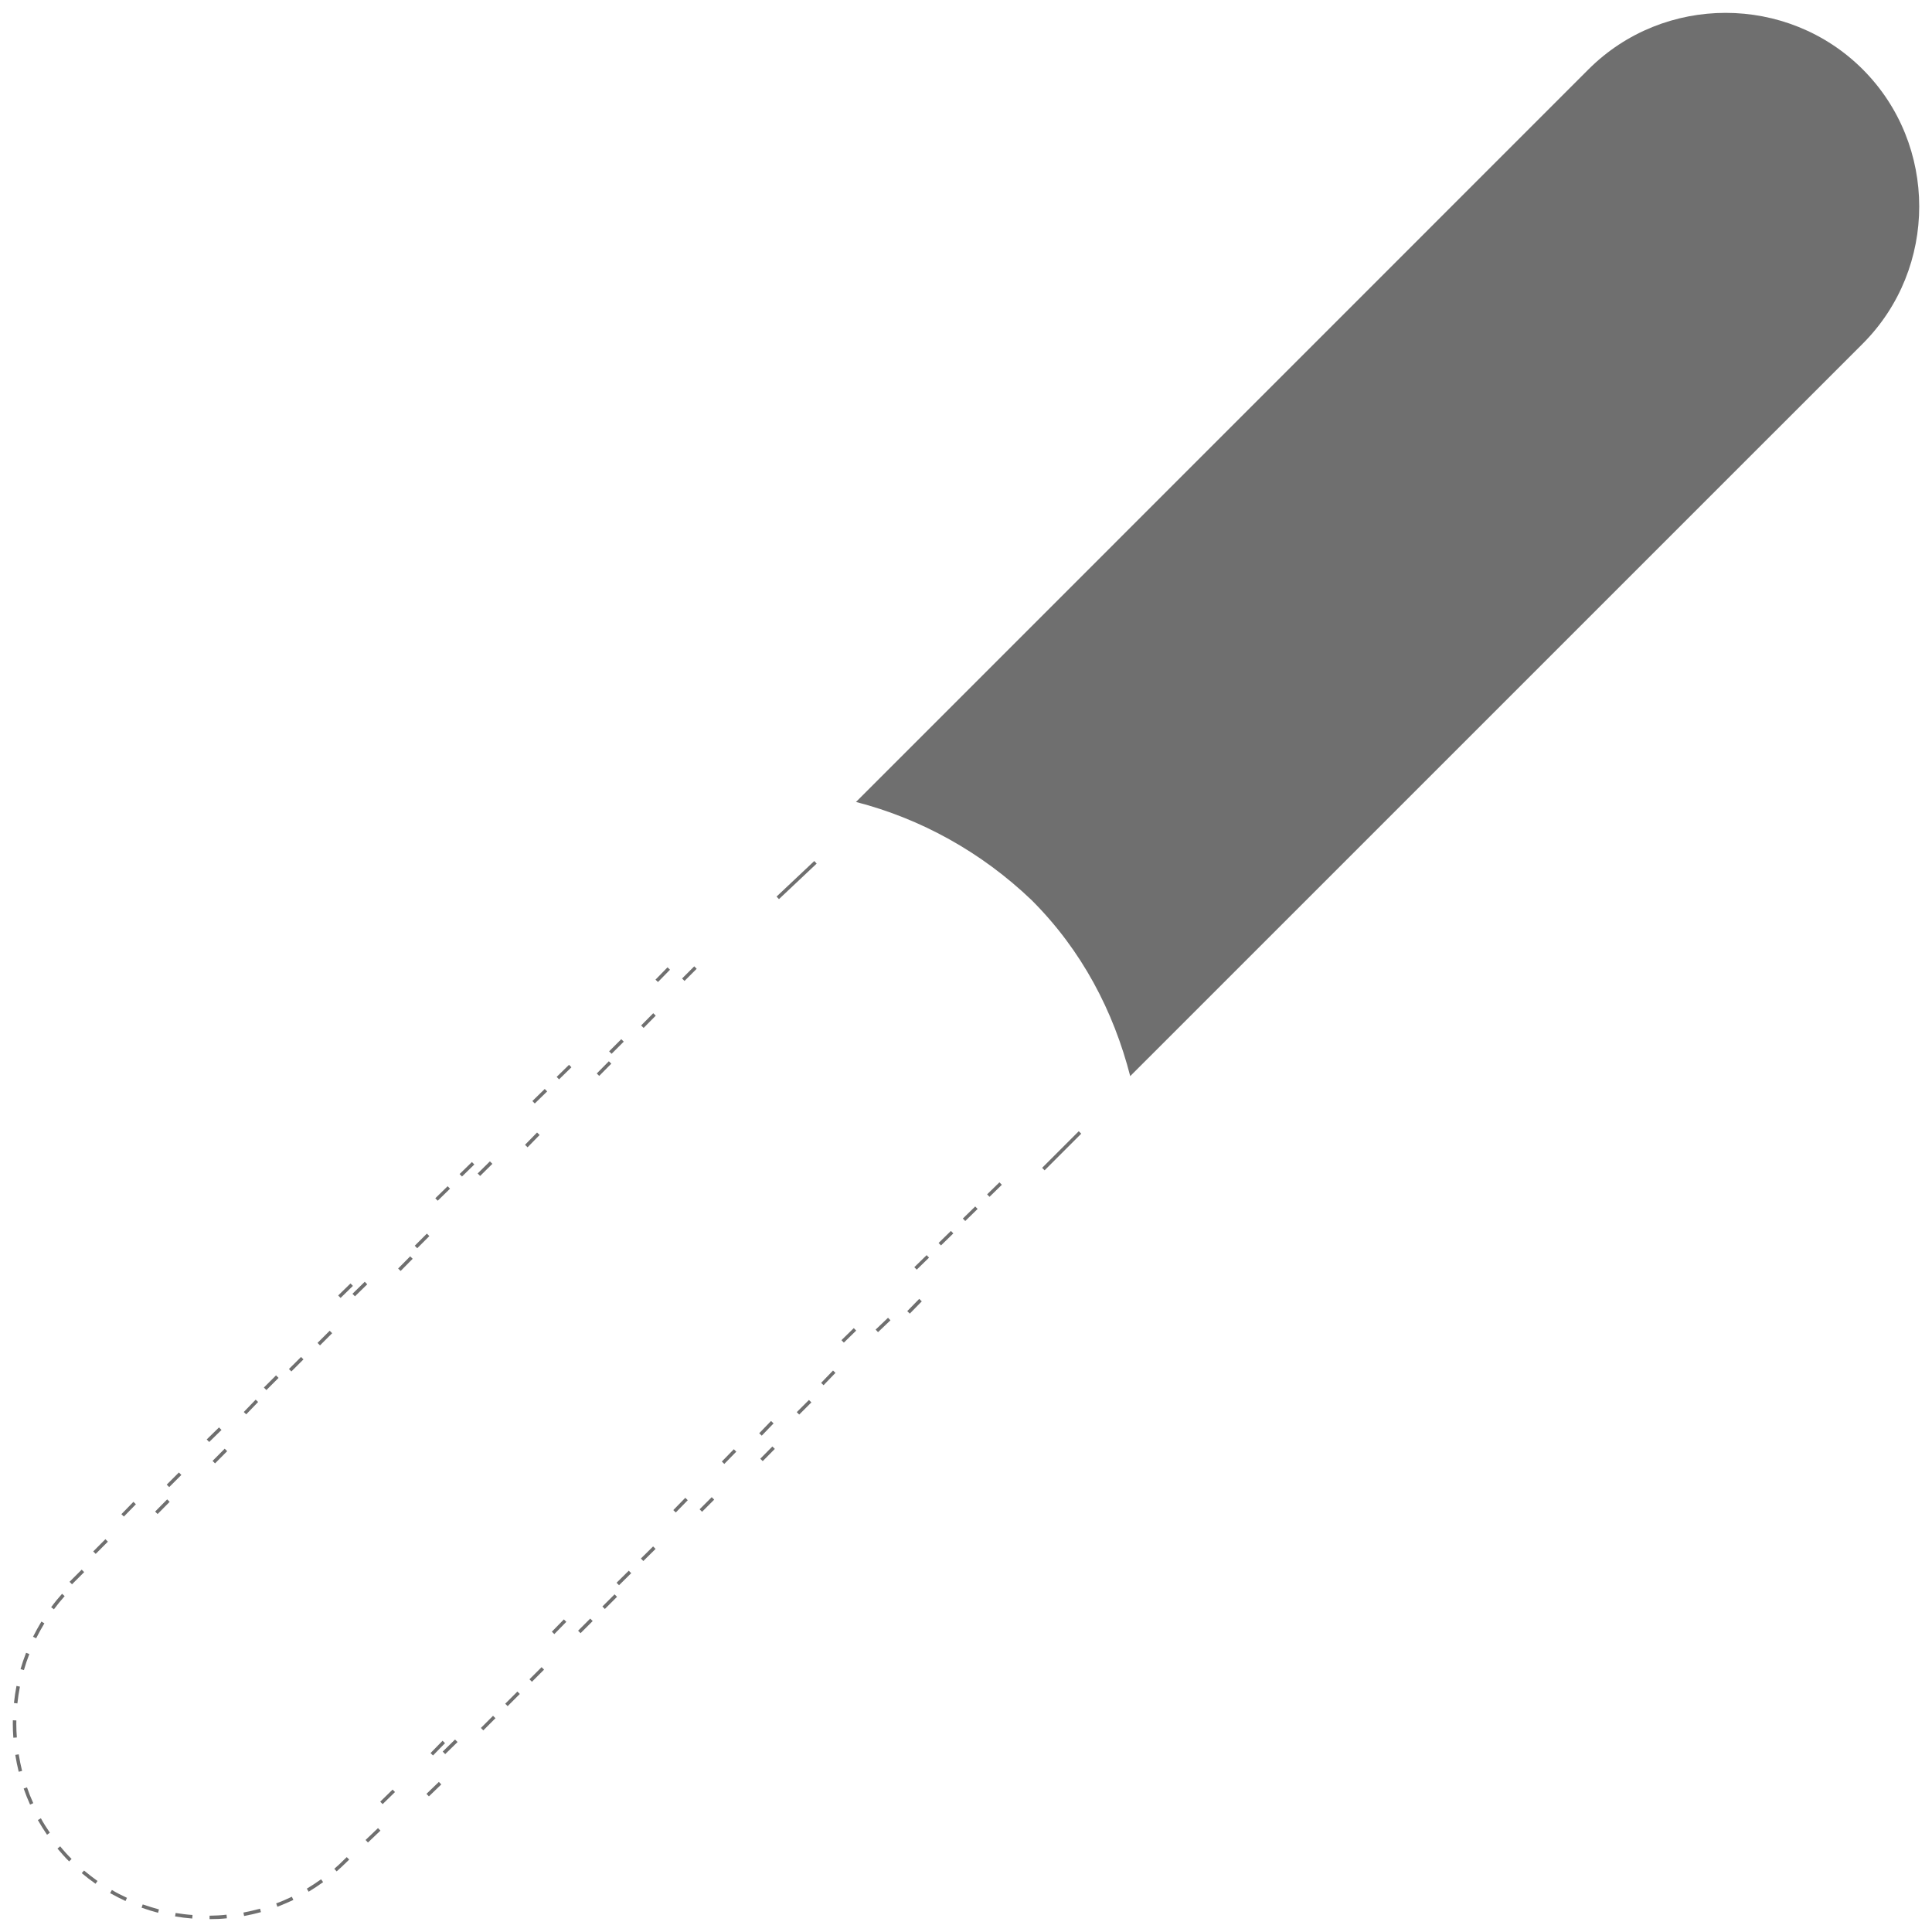 <?xml version="1.0" encoding="utf-8"?>
<!-- Generator: Adobe Illustrator 15.0.2, SVG Export Plug-In . SVG Version: 6.00 Build 0)  -->
<!DOCTYPE svg PUBLIC "-//W3C//DTD SVG 1.1//EN" "http://www.w3.org/Graphics/SVG/1.1/DTD/svg11.dtd">
<svg version="1.1" id="Layer_1" xmlns="http://www.w3.org/2000/svg" xmlns:xlink="http://www.w3.org/1999/xlink" x="0px" y="0px"
	 width="32px" height="32px" viewBox="384 284 32 32" enable-background="new 384 284 32 32" xml:space="preserve">
<g>
	<path fill="#6F6F6F" d="M414.853,285.149c-1.249-1.248-3.294-1.248-4.543,0l-12.132,12.134c1.075,0.277,2.08,0.832,2.912,1.629
		c0.832,0.832,1.353,1.837,1.63,2.912l12.134-12.133C416.1,288.442,416.1,286.397,414.853,285.149z"/>
	
		<rect x="396.605" y="298.415" transform="matrix(0.728 -0.686 0.686 0.728 -96.579 353.675)" fill="#6F6F6F" width="0.858" height="0.058"/>
	<path fill="#6F6F6F" d="M388.574,315.526l0.021,0.056c0.089-0.035,0.178-0.073,0.264-0.113l-0.025-0.053
		C388.75,315.456,388.663,315.494,388.574,315.526z"/>
	
		<rect x="390.952" y="304.336" transform="matrix(-0.707 -0.707 0.707 -0.707 452.148 796.243)" fill="#6F6F6F" width="0.058" height="0.284"/>
	<path fill="#6F6F6F" d="M387.471,315.73l0,0.057c0.096,0,0.192-0.004,0.287-0.014l-0.006-0.06
		C387.66,315.725,387.565,315.728,387.471,315.73z"/>
	
		<rect x="388.827" y="306.462" transform="matrix(0.708 -0.706 0.706 0.708 -102.866 364.212)" fill="#6F6F6F" width="0.283" height="0.057"/>
	
		<rect x="387.217" y="308.07" transform="matrix(0.705 -0.71 0.71 0.705 -104.197 365.932)" fill="#6F6F6F" width="0.285" height="0.058"/>
	<path fill="#6F6F6F" d="M388.032,315.678l0.011,0.057c0.093-0.018,0.188-0.039,0.279-0.064l-0.015-0.057
		C388.216,315.639,388.124,315.66,388.032,315.678z"/>
	
		<rect x="387.732" y="307.556" transform="matrix(-0.699 -0.715 0.715 -0.699 438.587 800.094)" fill="#6F6F6F" width="0.059" height="0.285"/>
	
		<rect x="389.343" y="305.946" transform="matrix(-0.707 -0.707 0.707 -0.707 448.262 797.853)" fill="#6F6F6F" width="0.058" height="0.285"/>
	
		<rect x="390.549" y="304.738" transform="matrix(-0.711 -0.703 0.703 -0.711 454.085 796.276)" fill="#6F6F6F" width="0.058" height="0.284"/>
	<path fill="#6F6F6F" d="M389.082,315.282l0.03,0.051c0.082-0.05,0.163-0.103,0.24-0.159l-0.034-0.047
		C389.241,315.182,389.162,315.234,389.082,315.282z"/>
	
		<rect x="390.841" y="313.53" transform="matrix(-0.694 -0.72 0.72 -0.694 436.606 812.749)" fill="#6F6F6F" width="0.058" height="0.285"/>
	
		<rect x="390.147" y="305.141" transform="matrix(-0.699 -0.715 0.715 -0.699 444.416 797.72)" fill="#6F6F6F" width="0.059" height="0.285"/>
	
		<rect x="390.439" y="313.931" transform="matrix(-0.699 -0.716 0.716 -0.699 438.48 812.874)" fill="#6F6F6F" width="0.057" height="0.286"/>
	<path fill="#6F6F6F" d="M386.9,315.742c0.094,0.016,0.189,0.027,0.284,0.035l0.005-0.059c-0.093-0.006-0.188-0.018-0.28-0.033
		L386.9,315.742z"/>
	<path fill="#6F6F6F" d="M389.698,314.803c-0.051,0.053-0.106,0.102-0.161,0.15l0.039,0.043c0.056-0.049,0.111-0.101,0.164-0.153
		l0.044-0.043l-0.041-0.04L389.698,314.803z"/>
	
		<rect x="390.036" y="314.335" transform="matrix(-0.69 -0.724 0.724 -0.69 431.641 813.795)" fill="#6F6F6F" width="0.058" height="0.285"/>
	
		<rect x="389.745" y="305.542" transform="matrix(-0.699 -0.716 0.716 -0.699 443.305 798.129)" fill="#6F6F6F" width="0.057" height="0.285"/>
	
		<rect x="388.424" y="306.864" transform="matrix(0.707 -0.707 0.707 0.707 -103.198 364.645)" fill="#6F6F6F" width="0.285" height="0.059"/>
	<path fill="#6F6F6F" d="M384.686,310.858c-0.049,0.082-0.096,0.167-0.139,0.252l0.052,0.025c0.042-0.083,0.087-0.166,0.136-0.247
		L384.686,310.858z"/>
	<path fill="#6F6F6F" d="M384.392,313.624c0.031,0.089,0.067,0.18,0.106,0.266l0.053-0.024c-0.039-0.085-0.074-0.173-0.104-0.262
		L384.392,313.624z"/>
	<path fill="#6F6F6F" d="M384.627,314.146c0.047,0.082,0.098,0.164,0.152,0.243l0.047-0.034c-0.053-0.077-0.104-0.156-0.149-0.239
		L384.627,314.146z"/>
	<path fill="#6F6F6F" d="M384.253,313.067c0.015,0.093,0.034,0.188,0.057,0.279l0.056-0.014c-0.022-0.089-0.042-0.184-0.056-0.275
		L384.253,313.067z"/>
	<path fill="#6F6F6F" d="M384.27,312.553c0-0.021,0-0.038,0.001-0.057l-0.058-0.003c-0.001,0.021-0.001,0.039-0.001,0.06
		c0,0.076,0.003,0.152,0.009,0.229l0.058-0.004C384.273,312.703,384.27,312.627,384.27,312.553z"/>
	<path fill="#6F6F6F" d="M384.486,311.396l-0.054-0.021c-0.034,0.088-0.066,0.18-0.092,0.271l0.056,0.016
		C384.422,311.571,384.453,311.48,384.486,311.396z"/>
	
		<rect x="386.815" y="308.473" transform="matrix(0.707 -0.707 0.707 0.707 -104.807 363.978)" fill="#6F6F6F" width="0.285" height="0.058"/>
	<path fill="#6F6F6F" d="M385.028,310.398c-0.063,0.07-0.125,0.146-0.181,0.223l0.046,0.034c0.056-0.075,0.116-0.149,0.178-0.218
		L385.028,310.398z"/>
	<path fill="#6F6F6F" d="M384.33,311.936l-0.057-0.012c-0.018,0.094-0.032,0.189-0.042,0.283l0.057,0.007
		C384.298,312.122,384.312,312.027,384.33,311.936z"/>
	
		<rect x="388.136" y="307.153" transform="matrix(0.72 0.694 -0.694 0.72 321.941 -183.334)" fill="#6F6F6F" width="0.056" height="0.284"/>
	
		<rect x="386.124" y="309.165" transform="matrix(-0.716 -0.699 0.699 -0.716 446.41 800.382)" fill="#6F6F6F" width="0.057" height="0.285"/>
	<path fill="#6F6F6F" d="M386.345,315.597c0.09,0.032,0.182,0.061,0.273,0.085l0.015-0.056c-0.09-0.025-0.181-0.053-0.269-0.083
		L386.345,315.597z"/>
	<path fill="#6F6F6F" d="M385.824,315.356c0.083,0.047,0.169,0.09,0.255,0.131l0.024-0.053c-0.085-0.039-0.169-0.082-0.25-0.13
		L385.824,315.356z"/>
	
		<rect x="386.525" y="308.762" transform="matrix(-0.711 -0.703 0.703 -0.711 444.37 800.334)" fill="#6F6F6F" width="0.058" height="0.284"/>
	
		<rect x="385.607" y="309.68" transform="matrix(0.706 -0.708 0.708 0.706 -105.948 364.072)" fill="#6F6F6F" width="0.286" height="0.058"/>
	
		<rect x="385.205" y="310.083" transform="matrix(0.707 -0.707 0.707 0.707 -106.417 363.311)" fill="#6F6F6F" width="0.285" height="0.058"/>
	<path fill="#6F6F6F" d="M385.354,315.025c0.073,0.062,0.15,0.121,0.228,0.176l0.033-0.046c-0.076-0.056-0.152-0.113-0.223-0.173
		L385.354,315.025z"/>
	<path fill="#6F6F6F" d="M384.952,314.618c0.061,0.072,0.125,0.146,0.193,0.213l0.041-0.041c-0.066-0.065-0.13-0.136-0.189-0.209
		L384.952,314.618z"/>
	
		<rect x="393.255" y="311.116" transform="matrix(-0.716 -0.699 0.699 -0.716 457.282 808.71)" fill="#6F6F6F" width="0.057" height="0.284"/>
	
		<rect x="396.475" y="307.896" transform="matrix(-0.711 -0.703 0.703 -0.711 462.076 805.837)" fill="#6F6F6F" width="0.057" height="0.285"/>
	
		<rect x="396.072" y="308.298" transform="matrix(-0.716 -0.699 0.699 -0.716 464.084 805.843)" fill="#6F6F6F" width="0.057" height="0.284"/>
	
		<rect x="396.877" y="307.496" transform="matrix(-0.72 -0.694 0.694 -0.72 468.966 804.609)" fill="#6F6F6F" width="0.058" height="0.282"/>
	
		<rect x="395.669" y="308.702" transform="matrix(-0.707 -0.707 0.707 -0.707 457.114 807.03)" fill="#6F6F6F" width="0.058" height="0.284"/>
	
		<rect x="395.379" y="299.909" transform="matrix(-0.707 -0.707 0.707 -0.707 462.835 791.816)" fill="#6F6F6F" width="0.057" height="0.285"/>
	
		<rect x="394.976" y="300.313" transform="matrix(-0.716 -0.699 0.699 -0.716 467.782 791.378)" fill="#6F6F6F" width="0.057" height="0.285"/>
	
		<rect x="395.267" y="309.103" transform="matrix(-0.716 -0.699 0.699 -0.716 462.141 806.661)" fill="#6F6F6F" width="0.057" height="0.284"/>
	
		<rect x="397.28" y="307.091" transform="matrix(-0.707 -0.707 0.707 -0.707 461.001 805.42)" fill="#6F6F6F" width="0.057" height="0.285"/>
	
		<rect x="399.292" y="305.078" transform="matrix(-0.699 -0.716 0.716 -0.699 459.853 804.172)" fill="#6F6F6F" width="0.057" height="0.285"/>
	
		<rect x="394.865" y="309.506" transform="matrix(-0.703 -0.711 0.711 -0.703 452.187 808.187)" fill="#6F6F6F" width="0.058" height="0.285"/>
	
		<rect x="397.683" y="306.691" transform="matrix(-0.72 -0.694 0.694 -0.72 471.129 803.753)" fill="#6F6F6F" width="0.056" height="0.284"/>
	
		<rect x="400.097" y="304.273" transform="matrix(-0.699 -0.716 0.716 -0.699 461.796 803.38)" fill="#6F6F6F" width="0.057" height="0.286"/>
	
		<rect x="400.499" y="303.872" transform="matrix(-0.699 -0.716 0.716 -0.699 462.766 802.987)" fill="#6F6F6F" width="0.057" height="0.285"/>
	
		<rect x="399.695" y="304.677" transform="matrix(-0.699 -0.716 0.716 -0.699 460.824 803.779)" fill="#6F6F6F" width="0.057" height="0.285"/>
	
		<rect x="398.888" y="305.482" transform="matrix(-0.715 -0.699 0.699 -0.715 470.742 803)" fill="#6F6F6F" width="0.059" height="0.284"/>
	
		<rect x="398.084" y="306.286" transform="matrix(-0.699 -0.716 0.716 -0.699 456.937 805.36)" fill="#6F6F6F" width="0.057" height="0.285"/>
	
		<rect x="398.487" y="305.884" transform="matrix(-0.69 -0.724 0.724 -0.69 452.039 805.629)" fill="#6F6F6F" width="0.058" height="0.284"/>
	
		<rect x="391.355" y="303.933" transform="matrix(-0.699 -0.716 0.716 -0.699 447.191 796.547)" fill="#6F6F6F" width="0.057" height="0.285"/>
	
		<rect x="392.853" y="311.517" transform="matrix(-0.707 -0.707 0.707 -0.707 450.315 809.845)" fill="#6F6F6F" width="0.058" height="0.284"/>
	
		<rect x="392.451" y="311.921" transform="matrix(-0.707 -0.707 0.707 -0.707 449.343 810.25)" fill="#6F6F6F" width="0.057" height="0.285"/>
	
		<rect x="392.049" y="312.322" transform="matrix(-0.707 -0.707 0.707 -0.707 448.372 810.651)" fill="#6F6F6F" width="0.057" height="0.285"/>
	
		<rect x="392.561" y="302.726" transform="matrix(-0.715 -0.699 0.699 -0.715 461.814 793.852)" fill="#6F6F6F" width="0.059" height="0.285"/>
	
		<rect x="392.16" y="303.128" transform="matrix(-0.703 -0.711 0.711 -0.703 452.117 795.402)" fill="#6F6F6F" width="0.058" height="0.285"/>
	
		<rect x="391.243" y="313.127" transform="matrix(-0.716 -0.699 0.699 -0.716 452.426 810.754)" fill="#6F6F6F" width="0.057" height="0.285"/>
	
		<rect x="391.757" y="303.531" transform="matrix(-0.699 -0.716 0.716 -0.699 448.162 796.153)" fill="#6F6F6F" width="0.057" height="0.285"/>
	
		<rect x="394.573" y="300.714" transform="matrix(-0.711 -0.703 0.703 -0.711 463.8 792.218)" fill="#6F6F6F" width="0.058" height="0.285"/>
	
		<rect x="391.645" y="312.724" transform="matrix(-0.699 -0.715 0.715 -0.699 441.536 811.674)" fill="#6F6F6F" width="0.059" height="0.286"/>
	
		<rect x="394.171" y="301.117" transform="matrix(-0.707 -0.707 0.707 -0.707 459.919 793.023)" fill="#6F6F6F" width="0.058" height="0.285"/>
	
		<rect x="394.463" y="309.908" transform="matrix(-0.703 -0.711 0.711 -0.703 451.216 808.585)" fill="#6F6F6F" width="0.058" height="0.284"/>
	
		<rect x="394.06" y="310.311" transform="matrix(-0.707 -0.707 0.707 -0.707 453.229 808.64)" fill="#6F6F6F" width="0.058" height="0.285"/>
	
		<rect x="393.77" y="301.518" transform="matrix(-0.711 -0.703 0.703 -0.711 461.928 793.02)" fill="#6F6F6F" width="0.057" height="0.285"/>
	
		<rect x="393.367" y="301.921" transform="matrix(-0.699 -0.716 0.716 -0.699 452.048 794.571)" fill="#6F6F6F" width="0.057" height="0.286"/>
	
		<rect x="392.965" y="302.323" transform="matrix(-0.699 -0.716 0.716 -0.699 451.077 794.964)" fill="#6F6F6F" width="0.057" height="0.286"/>
	
		<rect x="393.658" y="310.713" transform="matrix(-0.707 -0.707 0.707 -0.707 452.258 809.041)" fill="#6F6F6F" width="0.058" height="0.284"/>
	
		<rect x="401.545" y="302.555" transform="matrix(-0.707 -0.707 0.707 -0.707 471.288 801.183)" fill="#6F6F6F" width="0.058" height="0.858"/>
</g>
</svg>
